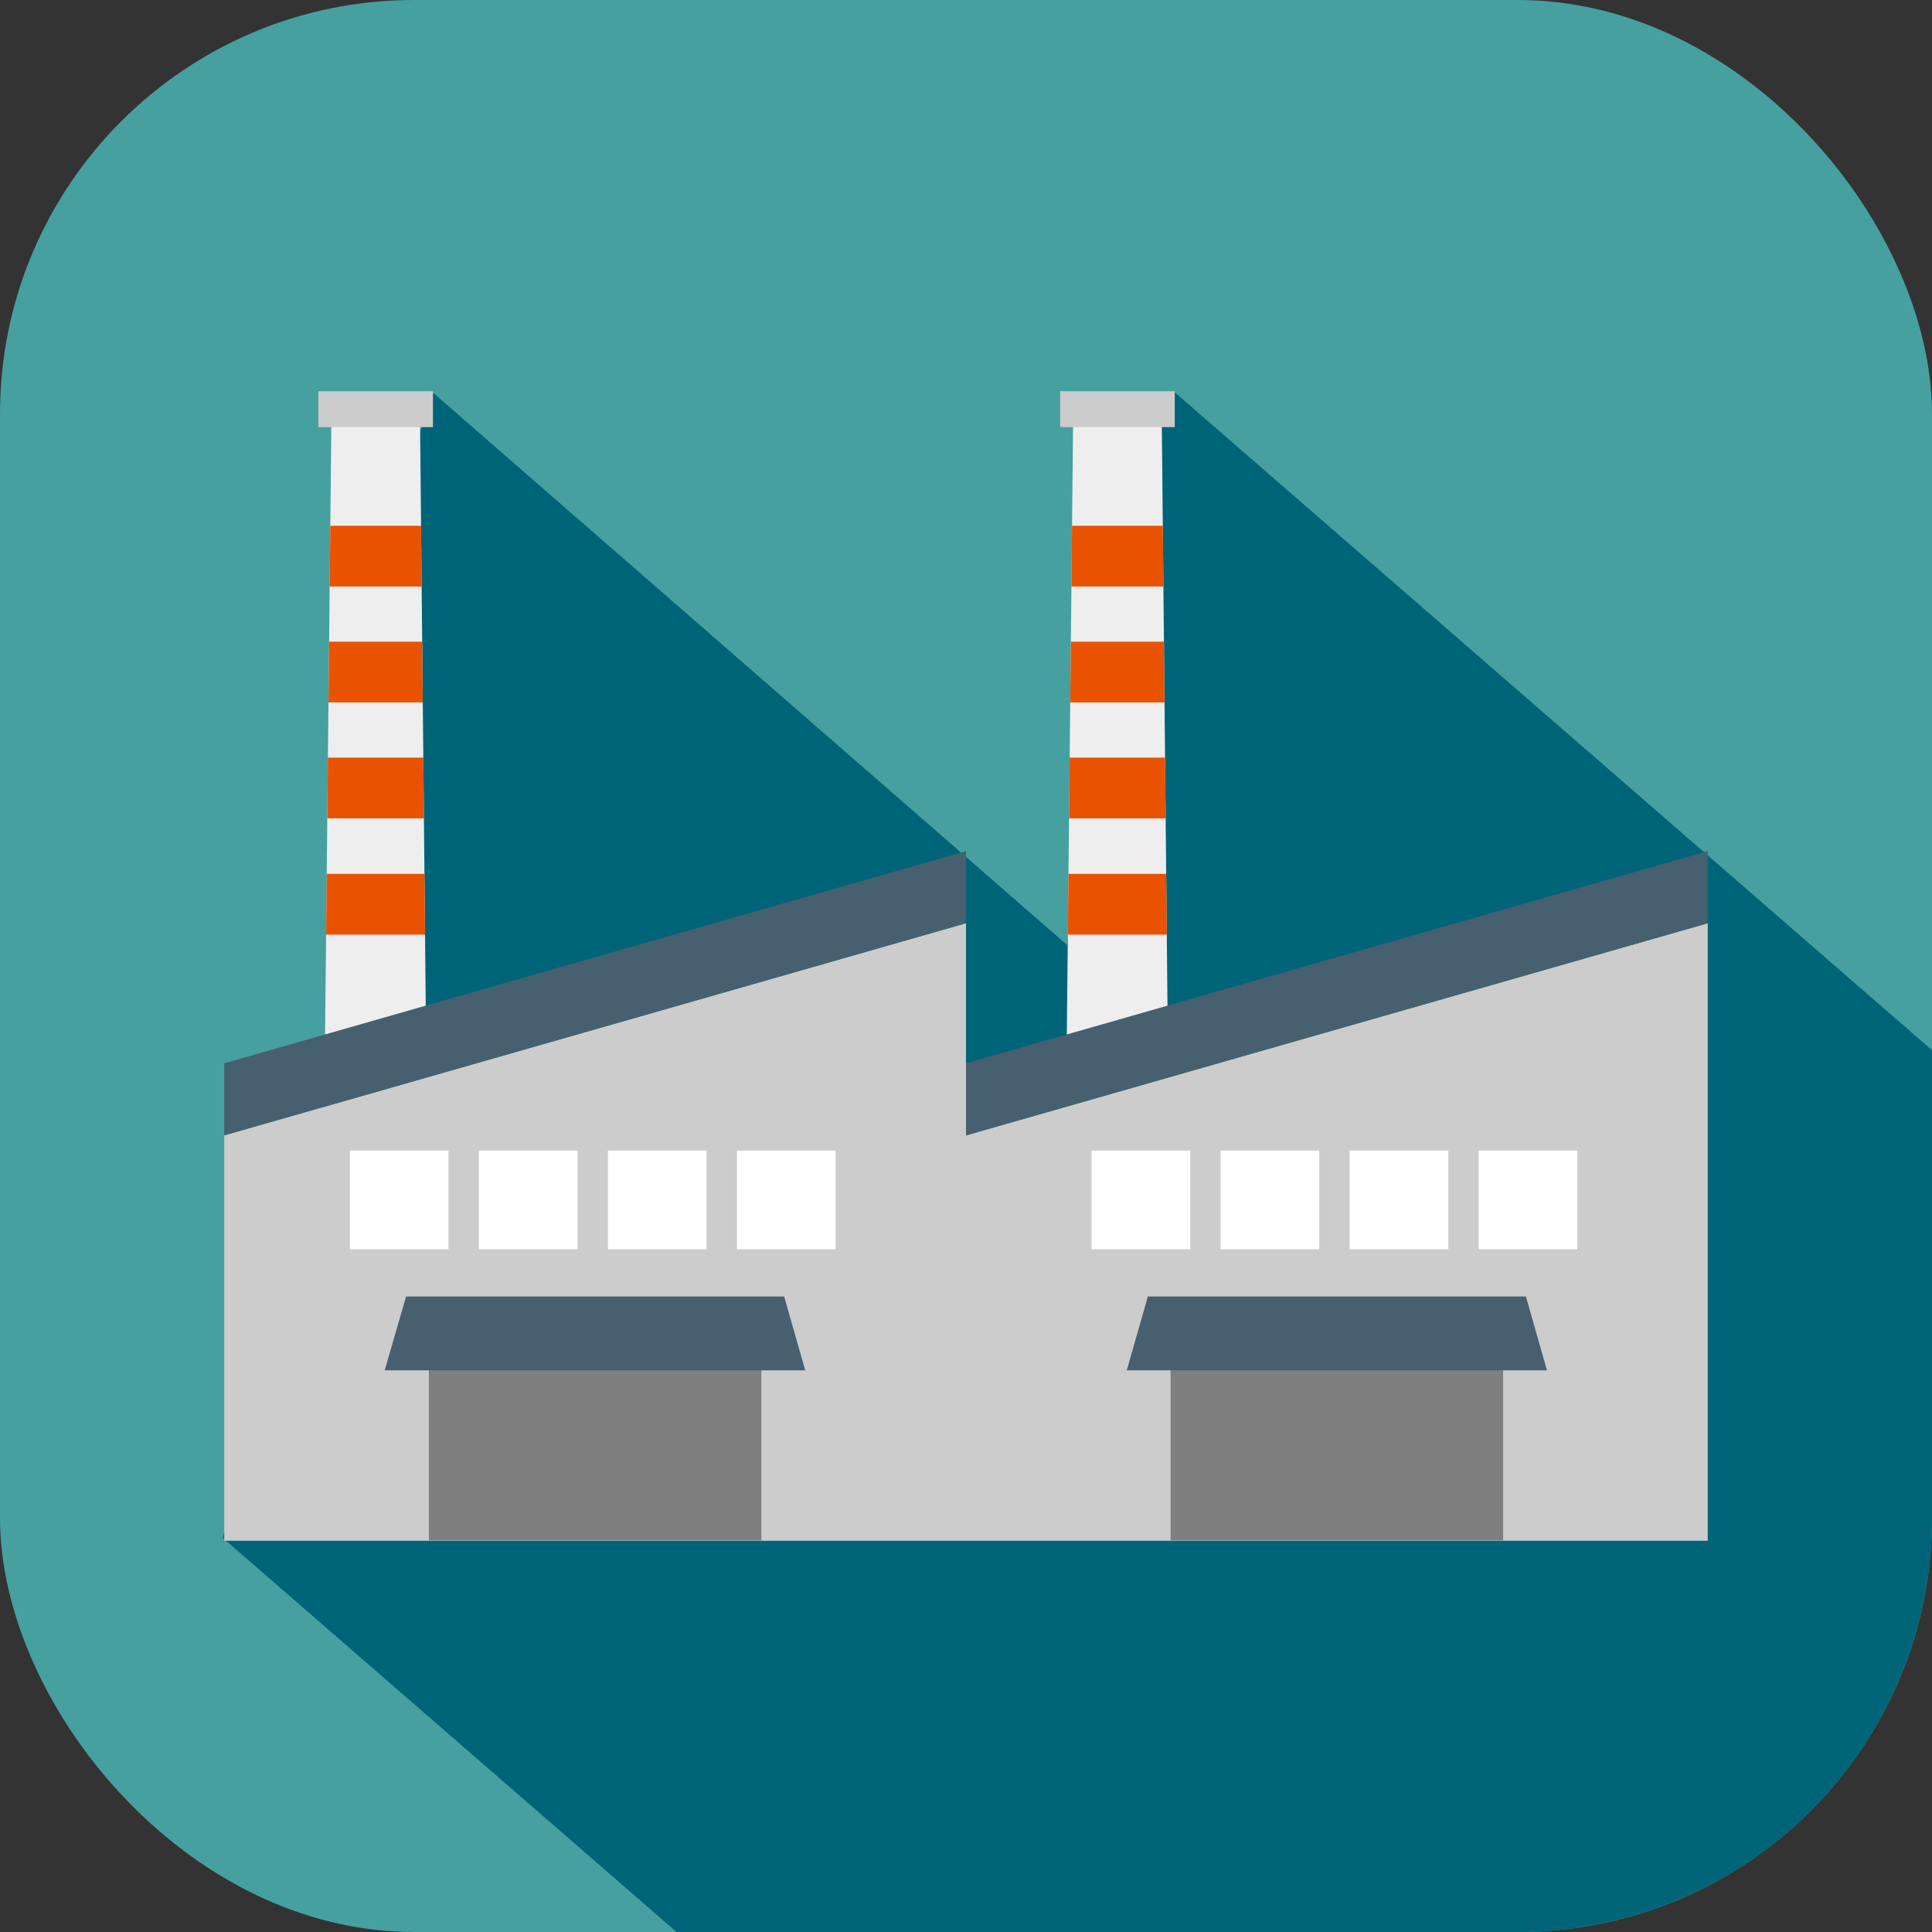 <svg xmlns="http://www.w3.org/2000/svg" xmlns:xlink="http://www.w3.org/1999/xlink" viewBox="0 0 56 56"><rect x="0" y="0" width="56" height="56" fill="#333333" stroke="none"/><defs><style>.cls-1{fill:none;}.cls-2{fill:#46a0a0;}.cls-3{fill:#006478;}.cls-4{fill:#eee;}.cls-5{clip-path:url(#clip-path);}.cls-6{fill:#e85200;}.cls-7{fill:#ccc;}.cls-8{fill:#466070;}.cls-9{fill:#fff;}.cls-10{fill:#7f7f7f;}.cls-11{clip-path:url(#clip-path-2);}</style><clipPath id="clip-path"><polygon class="cls-1" points="12.36 31.19 9.41 31.19 9.61 11.71 12.17 11.71 12.36 31.19"/></clipPath><clipPath id="clip-path-2"><polygon class="cls-1" points="33.86 31.19 30.91 31.19 31.11 11.71 33.67 11.71 33.86 31.19"/></clipPath></defs><g id="レイヤー_2" data-name="レイヤー 2"><g id="レイヤー_1-2" data-name="レイヤー 1"><rect class="cls-2" width="56" height="56" rx="12"/><path class="cls-3" d="M56,30.44,34.06,11.38l-1.82,4.25L30.93,27.39l-18.37-16-1.42,4.19,0,9-4.68,20L19.61,56H44A12,12,0,0,0,56,44Z"/><polygon class="cls-4" points="12.36 31.19 9.41 31.19 9.61 11.71 12.17 11.71 12.36 31.19"/><g class="cls-5"><rect class="cls-6" x="7" y="18.6" width="7.64" height="1.76"/><rect class="cls-6" x="7" y="15.24" width="7.64" height="1.76"/><rect class="cls-6" x="7" y="21.96" width="7.64" height="1.76"/><rect class="cls-6" x="7" y="25.33" width="7.64" height="1.76"/></g><polygon class="cls-7" points="28 44.66 6.5 44.66 6.5 32.91 28 26.76 28 44.66"/><polygon class="cls-8" points="6.5 30.82 6.5 32.91 28 26.76 28 24.67 6.5 30.82"/><rect class="cls-9" x="10.14" y="33.35" width="2.86" height="2.86"/><rect class="cls-9" x="13.88" y="33.35" width="2.86" height="2.86"/><rect class="cls-9" x="17.62" y="33.35" width="2.86" height="2.86"/><rect class="cls-9" x="21.36" y="33.35" width="2.86" height="2.86"/><rect class="cls-10" x="12.43" y="38.37" width="9.64" height="6.28"/><polygon class="cls-8" points="23.34 39.72 11.15 39.72 11.77 37.58 22.73 37.58 23.34 39.72"/><rect class="cls-7" x="9.23" y="11.34" width="3.32" height="1.04"/><polygon class="cls-4" points="33.86 31.19 30.91 31.19 31.11 11.71 33.67 11.71 33.86 31.19"/><g class="cls-11"><rect class="cls-6" x="28.5" y="18.6" width="7.64" height="1.76"/><rect class="cls-6" x="28.5" y="15.24" width="7.64" height="1.76"/><rect class="cls-6" x="28.5" y="21.96" width="7.64" height="1.76"/><rect class="cls-6" x="28.5" y="25.33" width="7.64" height="1.76"/></g><polygon class="cls-7" points="49.5 44.66 28 44.66 28 32.91 49.5 26.76 49.5 44.66"/><polygon class="cls-8" points="28 30.82 28 32.91 49.5 26.76 49.5 24.67 28 30.82"/><rect class="cls-9" x="31.64" y="33.35" width="2.86" height="2.86"/><rect class="cls-9" x="35.38" y="33.35" width="2.86" height="2.86"/><rect class="cls-9" x="39.12" y="33.35" width="2.86" height="2.86"/><rect class="cls-9" x="42.86" y="33.35" width="2.86" height="2.86"/><rect class="cls-10" x="33.93" y="38.37" width="9.64" height="6.28"/><polygon class="cls-8" points="44.84 39.72 32.66 39.72 33.27 37.58 44.23 37.58 44.84 39.72"/><rect class="cls-7" x="30.73" y="11.34" width="3.32" height="1.04"/></g></g></svg>